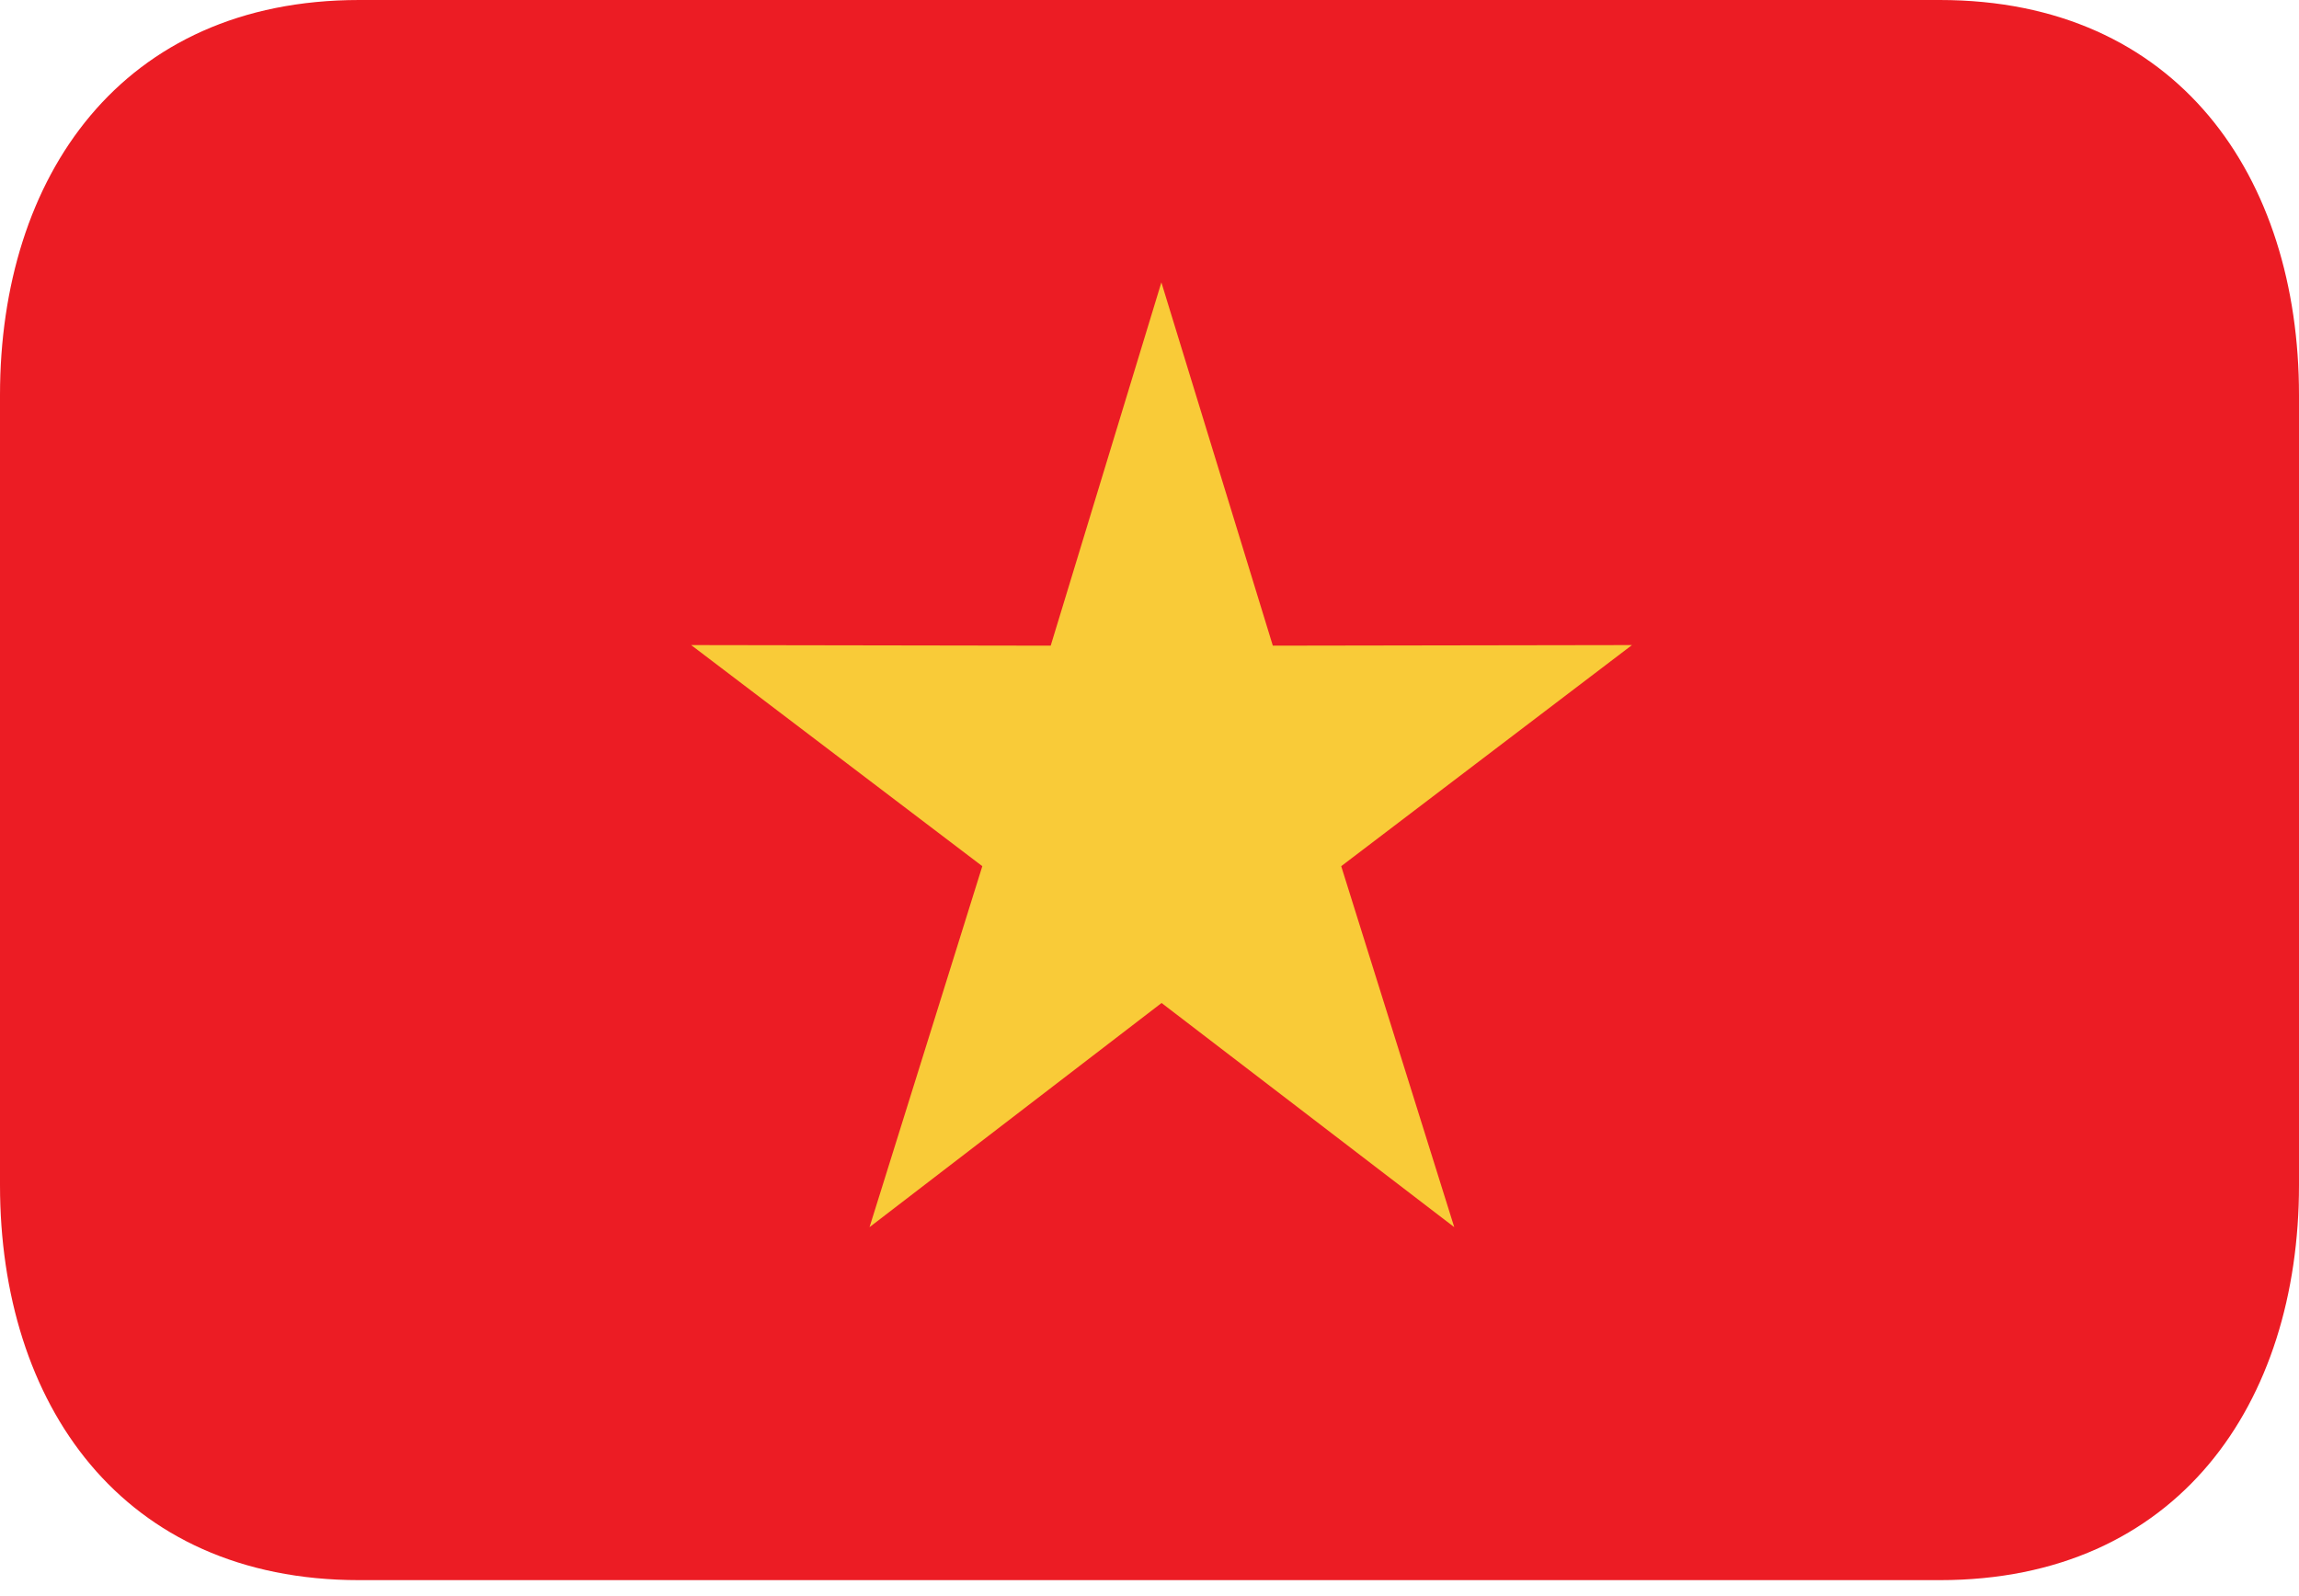 <svg width="36" height="25" viewBox="0 0 36 25" fill="none" xmlns="http://www.w3.org/2000/svg">
    <path d="M36 18.562C36 21.98 34.103 24.75 30.375 24.75H5.625C1.897 24.75 0 21.98 0 18.562V6.188C0 2.77 1.897 0 5.625 0H30.375C34.103 0 36 2.77 36 6.188V18.562Z" fill="#EC1C24" />
    <path d="M25.555 10.104L19.931 10.113L18.186 4.423L16.453 10.113L10.823 10.104L15.382 13.567L13.616 19.221L18.189 15.71L22.772 19.221L21.002 13.567L25.555 10.104Z" fill="#F9CB38" />
</svg>